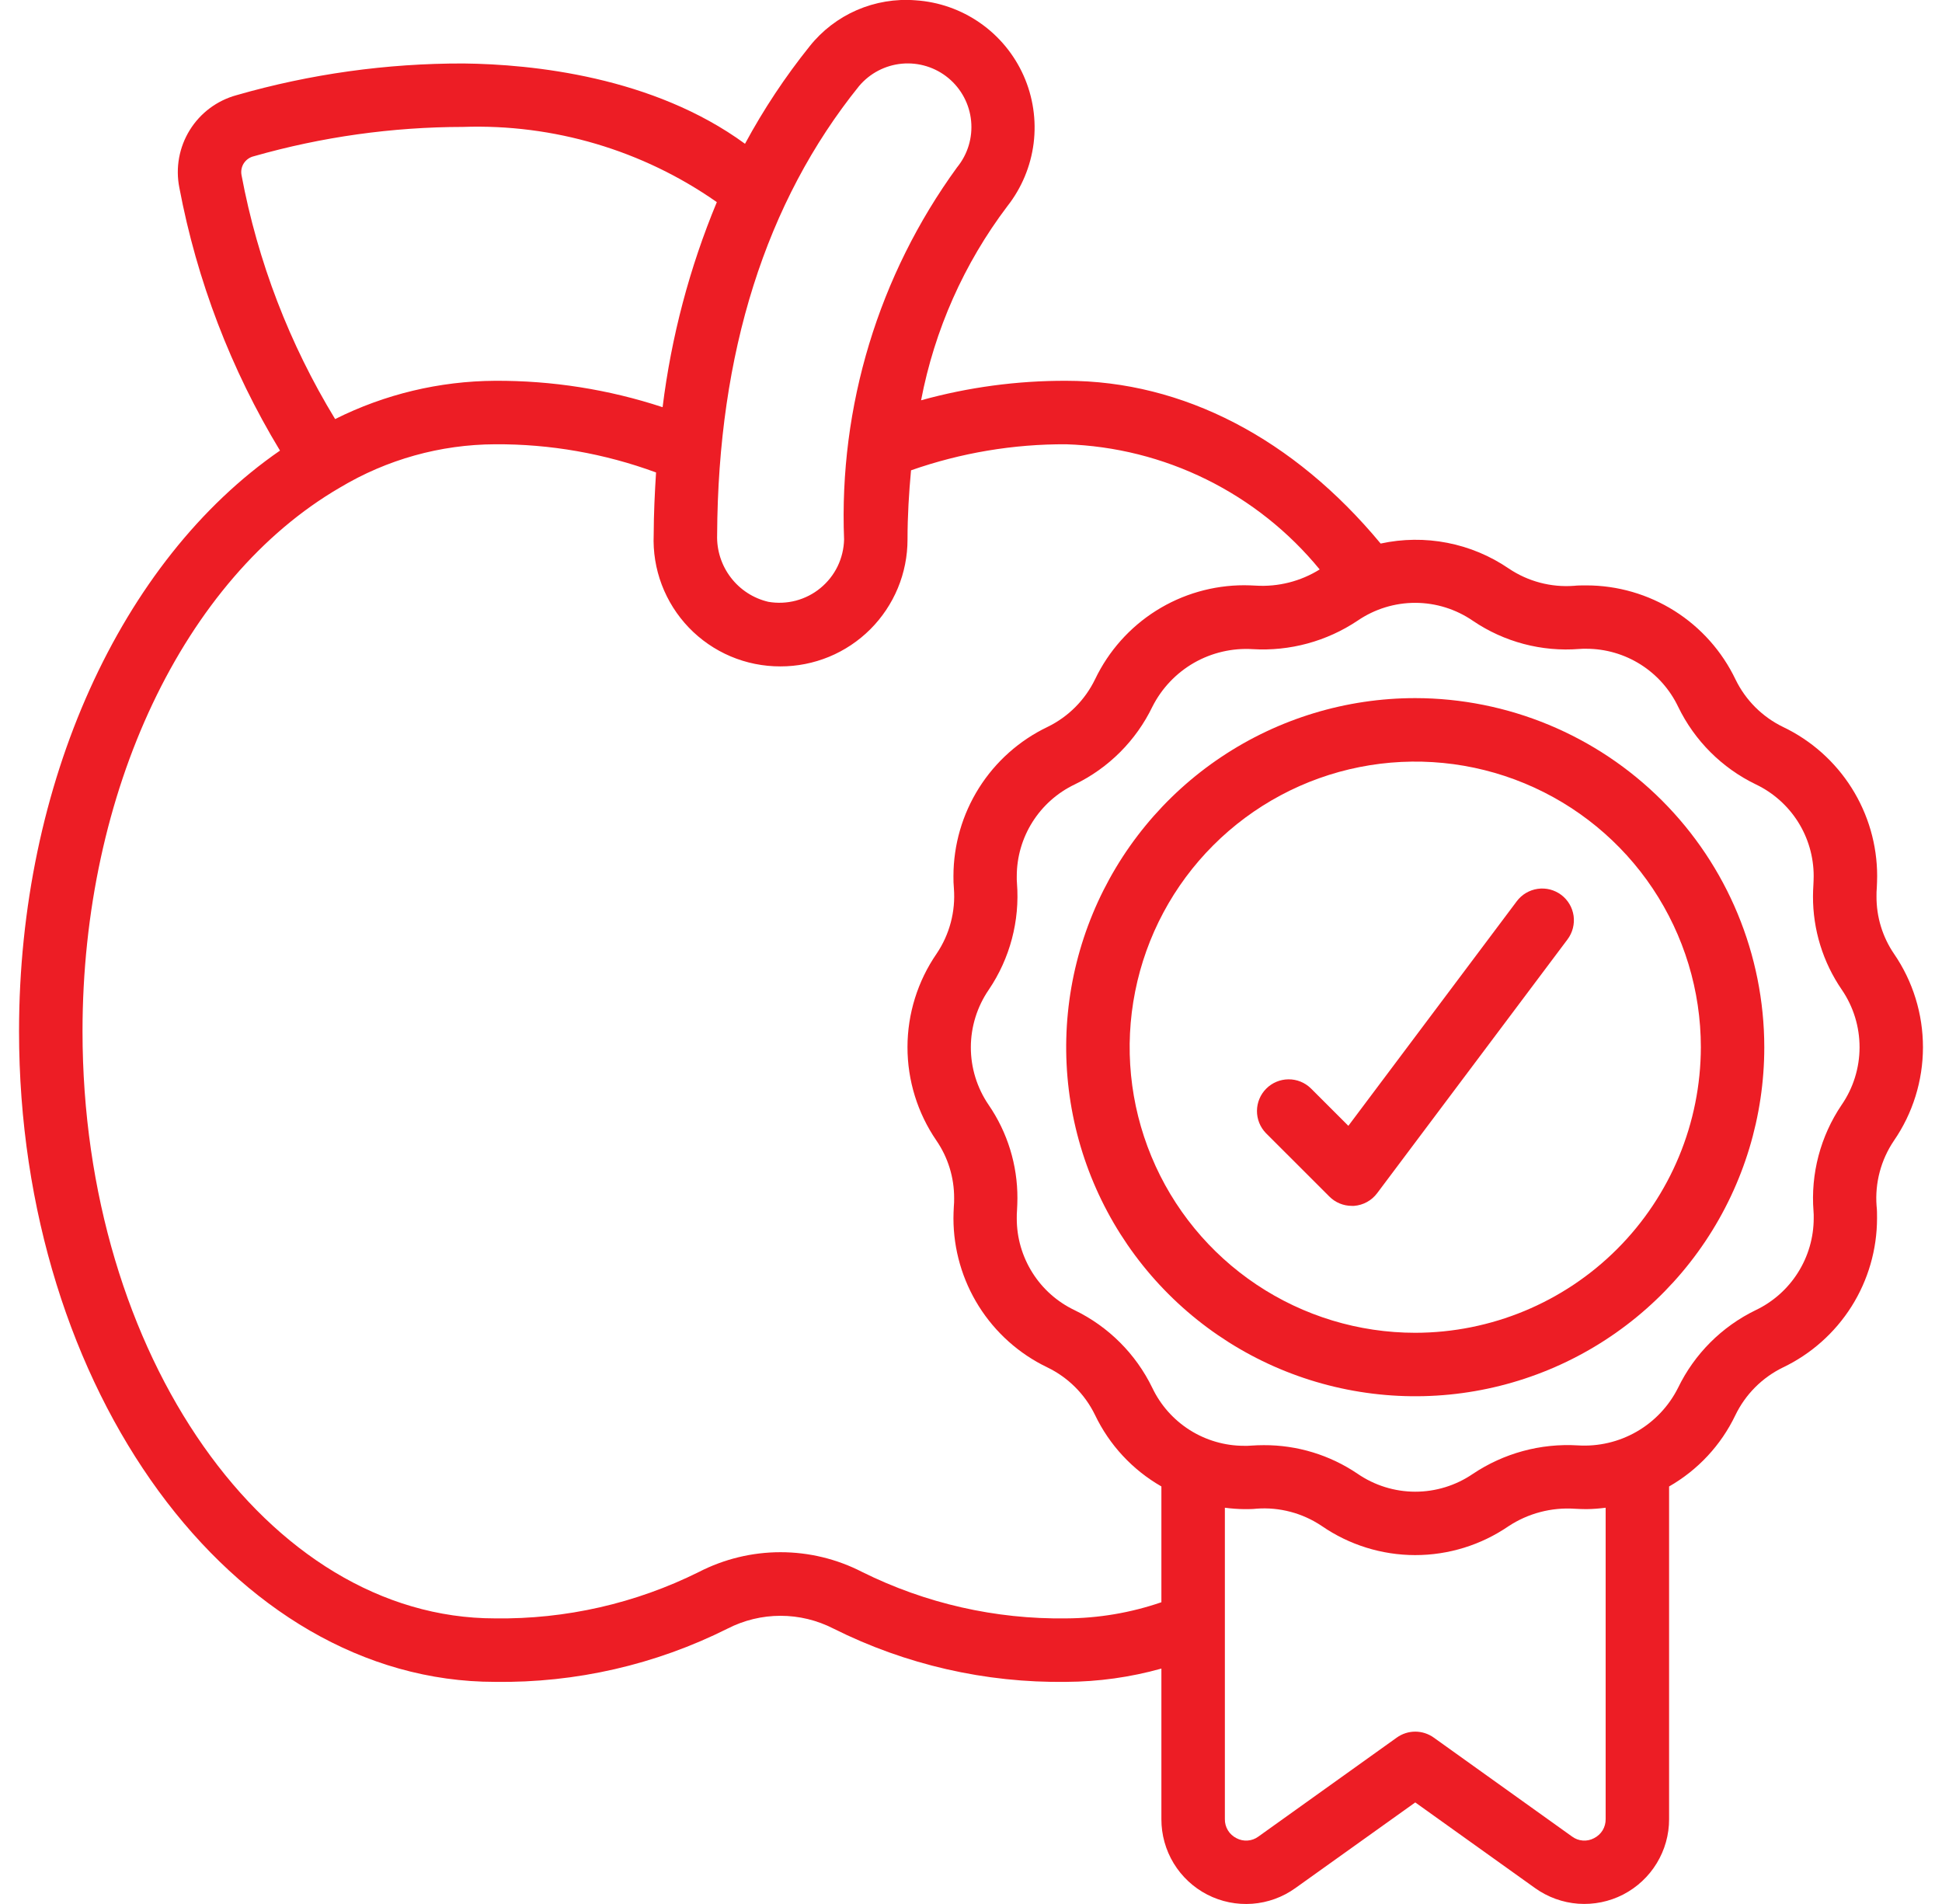 <svg width="51" height="50" viewBox="0 0 51 50" fill="none" xmlns="http://www.w3.org/2000/svg">
<g clip-path="url(#clip0_8_163)">
<path d="M49.28 23.536C49.28 23.46 49.28 23.385 49.288 23.311C49.292 23.21 49.297 23.108 49.297 23.006C49.297 22.188 49.065 21.387 48.629 20.695C48.193 20.003 47.571 19.448 46.833 19.094C46.286 18.831 45.843 18.39 45.578 17.844C45.224 17.105 44.669 16.48 43.976 16.043C43.283 15.606 42.48 15.373 41.661 15.373C41.541 15.373 41.433 15.373 41.336 15.384C40.73 15.429 40.127 15.269 39.623 14.93C39.136 14.597 38.586 14.367 38.008 14.255C37.429 14.142 36.834 14.149 36.258 14.274C33.977 11.522 31.07 10 28 10C26.712 9.996 25.43 10.168 24.189 10.512C24.543 8.662 25.317 6.919 26.453 5.417C26.83 4.938 27.069 4.365 27.145 3.761C27.22 3.156 27.129 2.542 26.881 1.985C26.633 1.429 26.238 0.95 25.738 0.602C25.238 0.253 24.652 0.048 24.044 0.008C23.517 -0.034 22.988 0.055 22.502 0.265C22.017 0.476 21.591 0.802 21.262 1.216C20.62 2.016 20.052 2.873 19.565 3.776C17.153 2.011 13.982 1.687 12.177 1.667C10.158 1.662 8.149 1.942 6.209 2.5C5.699 2.64 5.261 2.967 4.983 3.417C4.705 3.866 4.607 4.405 4.709 4.923C5.17 7.366 6.066 9.707 7.353 11.833C3.167 14.721 0.5 20.583 0.5 27.083C0.5 36.5 6.107 44.167 13 44.167C15.119 44.197 17.215 43.717 19.11 42.767C19.54 42.547 20.015 42.432 20.498 42.432C20.981 42.432 21.456 42.547 21.886 42.767C23.782 43.717 25.879 44.197 28 44.167C28.845 44.163 29.686 44.046 30.5 43.818V47.772C30.499 48.181 30.611 48.583 30.823 48.932C31.036 49.282 31.341 49.566 31.705 49.754C32.069 49.941 32.477 50.024 32.886 49.994C33.294 49.964 33.686 49.822 34.018 49.583L37.167 47.333L40.314 49.583C40.647 49.821 41.039 49.963 41.447 49.993C41.855 50.022 42.263 49.939 42.627 49.752C42.99 49.564 43.295 49.281 43.508 48.931C43.721 48.582 43.834 48.181 43.833 47.772V39.036C44.589 38.603 45.196 37.952 45.572 37.167C45.836 36.619 46.276 36.177 46.822 35.911C47.562 35.557 48.186 35.002 48.624 34.309C49.061 33.616 49.293 32.814 49.294 31.994C49.294 31.874 49.294 31.767 49.282 31.669C49.236 31.064 49.396 30.461 49.736 29.957C50.233 29.236 50.499 28.381 50.5 27.505C50.501 26.629 50.237 25.773 49.742 25.051C49.437 24.605 49.276 24.076 49.28 23.536ZM22.559 2.262C22.843 1.924 23.249 1.712 23.689 1.672C24.129 1.633 24.566 1.768 24.906 2.05C25.246 2.332 25.461 2.737 25.503 3.176C25.546 3.616 25.413 4.054 25.133 4.396C23.074 7.227 22.029 10.669 22.167 14.167C22.161 14.411 22.103 14.652 21.997 14.872C21.89 15.092 21.736 15.287 21.547 15.442C21.359 15.598 21.138 15.71 20.902 15.773C20.665 15.835 20.418 15.846 20.177 15.804C19.784 15.712 19.436 15.486 19.192 15.166C18.947 14.846 18.82 14.451 18.833 14.048C18.856 9.267 20.109 5.302 22.559 2.262ZM6.667 4.103C8.453 3.594 10.301 3.335 12.158 3.333C14.536 3.251 16.876 3.943 18.825 5.308C18.109 7.03 17.63 8.841 17.401 10.693C15.981 10.226 14.495 9.992 13 10C11.542 10.008 10.105 10.352 8.801 11.005C7.601 9.036 6.768 6.866 6.343 4.6C6.322 4.491 6.344 4.379 6.404 4.286C6.465 4.194 6.559 4.128 6.667 4.103ZM28 42.5C26.143 42.526 24.307 42.108 22.643 41.282C21.98 40.94 21.244 40.762 20.498 40.762C19.752 40.762 19.016 40.94 18.352 41.282C16.691 42.108 14.856 42.525 13 42.5C7.027 42.5 2.167 35.583 2.167 27.083C2.167 20.795 4.821 15.191 8.929 12.803C10.16 12.066 11.566 11.673 13 11.667C14.443 11.658 15.875 11.909 17.229 12.407C17.195 12.943 17.169 13.484 17.167 14.041C17.148 14.489 17.22 14.936 17.379 15.356C17.538 15.775 17.78 16.158 18.091 16.482C18.402 16.805 18.775 17.062 19.188 17.237C19.601 17.412 20.046 17.501 20.494 17.5C20.932 17.501 21.366 17.415 21.772 17.248C22.177 17.081 22.545 16.835 22.855 16.526C23.165 16.216 23.411 15.848 23.579 15.444C23.747 15.039 23.833 14.605 23.833 14.167C23.833 13.54 23.871 12.939 23.925 12.351C25.234 11.892 26.613 11.66 28 11.667C29.28 11.709 30.536 12.024 31.684 12.591C32.832 13.158 33.846 13.964 34.657 14.954C34.155 15.267 33.568 15.415 32.977 15.379C32.877 15.374 32.774 15.369 32.672 15.369C31.855 15.37 31.053 15.601 30.361 16.037C29.669 16.473 29.115 17.096 28.761 17.833C28.497 18.381 28.057 18.823 27.511 19.089C26.771 19.443 26.147 19.998 25.71 20.691C25.273 21.384 25.04 22.186 25.039 23.006C25.038 23.114 25.041 23.223 25.051 23.331C25.097 23.937 24.937 24.541 24.597 25.044C24.1 25.766 23.833 26.621 23.832 27.497C23.831 28.372 24.096 29.228 24.591 29.951C24.897 30.396 25.059 30.924 25.057 31.464C25.057 31.54 25.057 31.615 25.049 31.689C25.044 31.79 25.039 31.892 25.039 31.994C25.04 32.812 25.271 33.612 25.706 34.304C26.141 34.996 26.763 35.552 27.5 35.906C28.047 36.169 28.49 36.61 28.756 37.156C29.133 37.945 29.741 38.6 30.5 39.035V42.076C29.695 42.353 28.851 42.496 28 42.5ZM42.167 47.772C42.168 47.875 42.141 47.977 42.087 48.066C42.033 48.154 41.955 48.225 41.862 48.272C41.772 48.32 41.67 48.342 41.568 48.334C41.465 48.327 41.367 48.29 41.285 48.229L37.652 45.63C37.51 45.529 37.341 45.474 37.167 45.474C36.993 45.474 36.823 45.529 36.682 45.63L33.047 48.23C32.965 48.291 32.867 48.327 32.765 48.334C32.663 48.342 32.561 48.32 32.471 48.272C32.378 48.225 32.3 48.154 32.247 48.066C32.193 47.977 32.165 47.875 32.167 47.772V39.594C32.334 39.616 32.503 39.629 32.672 39.631C32.792 39.631 32.9 39.631 32.998 39.619C33.603 39.574 34.207 39.734 34.711 40.073C35.432 40.57 36.287 40.837 37.163 40.838C38.039 40.839 38.895 40.574 39.617 40.079C40.131 39.741 40.742 39.58 41.356 39.621C41.457 39.626 41.559 39.631 41.661 39.631C41.83 39.629 41.999 39.616 42.167 39.594V47.772ZM48.363 29.017C47.808 29.838 47.548 30.823 47.626 31.811C47.631 31.872 47.633 31.933 47.631 31.994C47.63 32.499 47.487 32.993 47.217 33.419C46.948 33.846 46.563 34.188 46.108 34.405C45.218 34.836 44.499 35.555 44.068 36.446C43.826 36.928 43.448 37.328 42.98 37.597C42.512 37.866 41.975 37.991 41.437 37.957C40.459 37.898 39.49 38.162 38.677 38.707C38.231 39.011 37.703 39.174 37.163 39.173C36.623 39.172 36.096 39.007 35.651 38.701C34.924 38.209 34.066 37.947 33.188 37.951C33.077 37.951 32.966 37.955 32.855 37.963C32.794 37.968 32.733 37.97 32.672 37.968C32.167 37.968 31.673 37.824 31.246 37.555C30.82 37.285 30.478 36.901 30.261 36.445C29.829 35.555 29.11 34.837 28.22 34.406C27.765 34.189 27.381 33.848 27.113 33.422C26.844 32.995 26.701 32.502 26.702 31.998C26.702 31.923 26.702 31.849 26.709 31.774C26.714 31.672 26.719 31.571 26.719 31.468C26.722 30.592 26.458 29.736 25.962 29.014C25.658 28.568 25.495 28.041 25.496 27.501C25.497 26.961 25.662 26.434 25.968 25.989C26.524 25.167 26.784 24.181 26.707 23.192C26.702 23.132 26.7 23.071 26.702 23.01C26.702 22.505 26.846 22.011 27.115 21.585C27.385 21.158 27.77 20.816 28.225 20.599C29.115 20.168 29.834 19.449 30.264 18.558C30.507 18.077 30.886 17.677 31.353 17.408C31.821 17.14 32.358 17.014 32.896 17.047C33.873 17.106 34.843 16.842 35.656 16.297C36.102 15.993 36.629 15.83 37.169 15.831C37.709 15.832 38.236 15.997 38.681 16.303C39.502 16.86 40.488 17.121 41.477 17.042C41.54 17.036 41.597 17.037 41.66 17.037C42.165 17.037 42.659 17.181 43.085 17.45C43.512 17.72 43.854 18.105 44.071 18.56C44.502 19.45 45.221 20.169 46.112 20.599C46.566 20.816 46.95 21.157 47.219 21.583C47.488 22.009 47.63 22.503 47.63 23.007C47.63 23.082 47.626 23.156 47.623 23.231C47.617 23.332 47.612 23.434 47.612 23.537C47.609 24.413 47.873 25.269 48.369 25.991C48.674 26.437 48.836 26.965 48.835 27.505C48.834 28.045 48.67 28.572 48.363 29.017Z" fill="#ED1D25"/>
<path d="M37.167 18.333C35.354 18.333 33.581 18.871 32.074 19.878C30.567 20.885 29.392 22.317 28.698 23.992C28.004 25.667 27.822 27.51 28.176 29.288C28.53 31.067 29.403 32.7 30.685 33.982C31.967 35.264 33.6 36.137 35.378 36.49C37.157 36.844 39 36.663 40.675 35.969C42.35 35.275 43.781 34.1 44.788 32.593C45.796 31.085 46.333 29.313 46.333 27.5C46.331 25.07 45.364 22.74 43.645 21.021C41.927 19.303 39.597 18.336 37.167 18.333ZM37.167 35C35.683 35 34.233 34.56 33 33.736C31.767 32.912 30.805 31.741 30.238 30.37C29.67 29 29.521 27.492 29.811 26.037C30.1 24.582 30.814 23.246 31.863 22.197C32.912 21.148 34.249 20.433 35.703 20.144C37.158 19.855 38.666 20.003 40.037 20.571C41.407 21.139 42.579 22.1 43.403 23.333C44.227 24.567 44.667 26.017 44.667 27.5C44.664 29.488 43.874 31.395 42.468 32.801C41.062 34.207 39.155 34.998 37.167 35Z" fill="#ED1D25"/>
<path d="M39.833 23.667L35.41 29.565L34.422 28.578C34.265 28.426 34.055 28.342 33.836 28.344C33.618 28.346 33.409 28.433 33.254 28.588C33.1 28.742 33.012 28.951 33.01 29.17C33.008 29.388 33.092 29.599 33.244 29.756L34.911 31.422C35.067 31.579 35.279 31.667 35.5 31.667H35.559C35.678 31.658 35.794 31.624 35.899 31.566C36.004 31.509 36.095 31.429 36.167 31.333L41.167 24.667C41.232 24.579 41.28 24.48 41.307 24.373C41.334 24.267 41.34 24.157 41.325 24.049C41.309 23.941 41.273 23.836 41.217 23.742C41.161 23.648 41.088 23.566 41 23.5C40.913 23.434 40.813 23.387 40.707 23.359C40.601 23.332 40.49 23.326 40.382 23.342C40.274 23.357 40.17 23.394 40.075 23.45C39.981 23.505 39.899 23.579 39.833 23.667Z" fill="#ED1D25"/>
</g>
<defs>
<clipPath id="clip0_8_163">
<rect width="50" height="50" fill="white" transform="translate(0.5)"/>
</clipPath>
</defs>
</svg>
